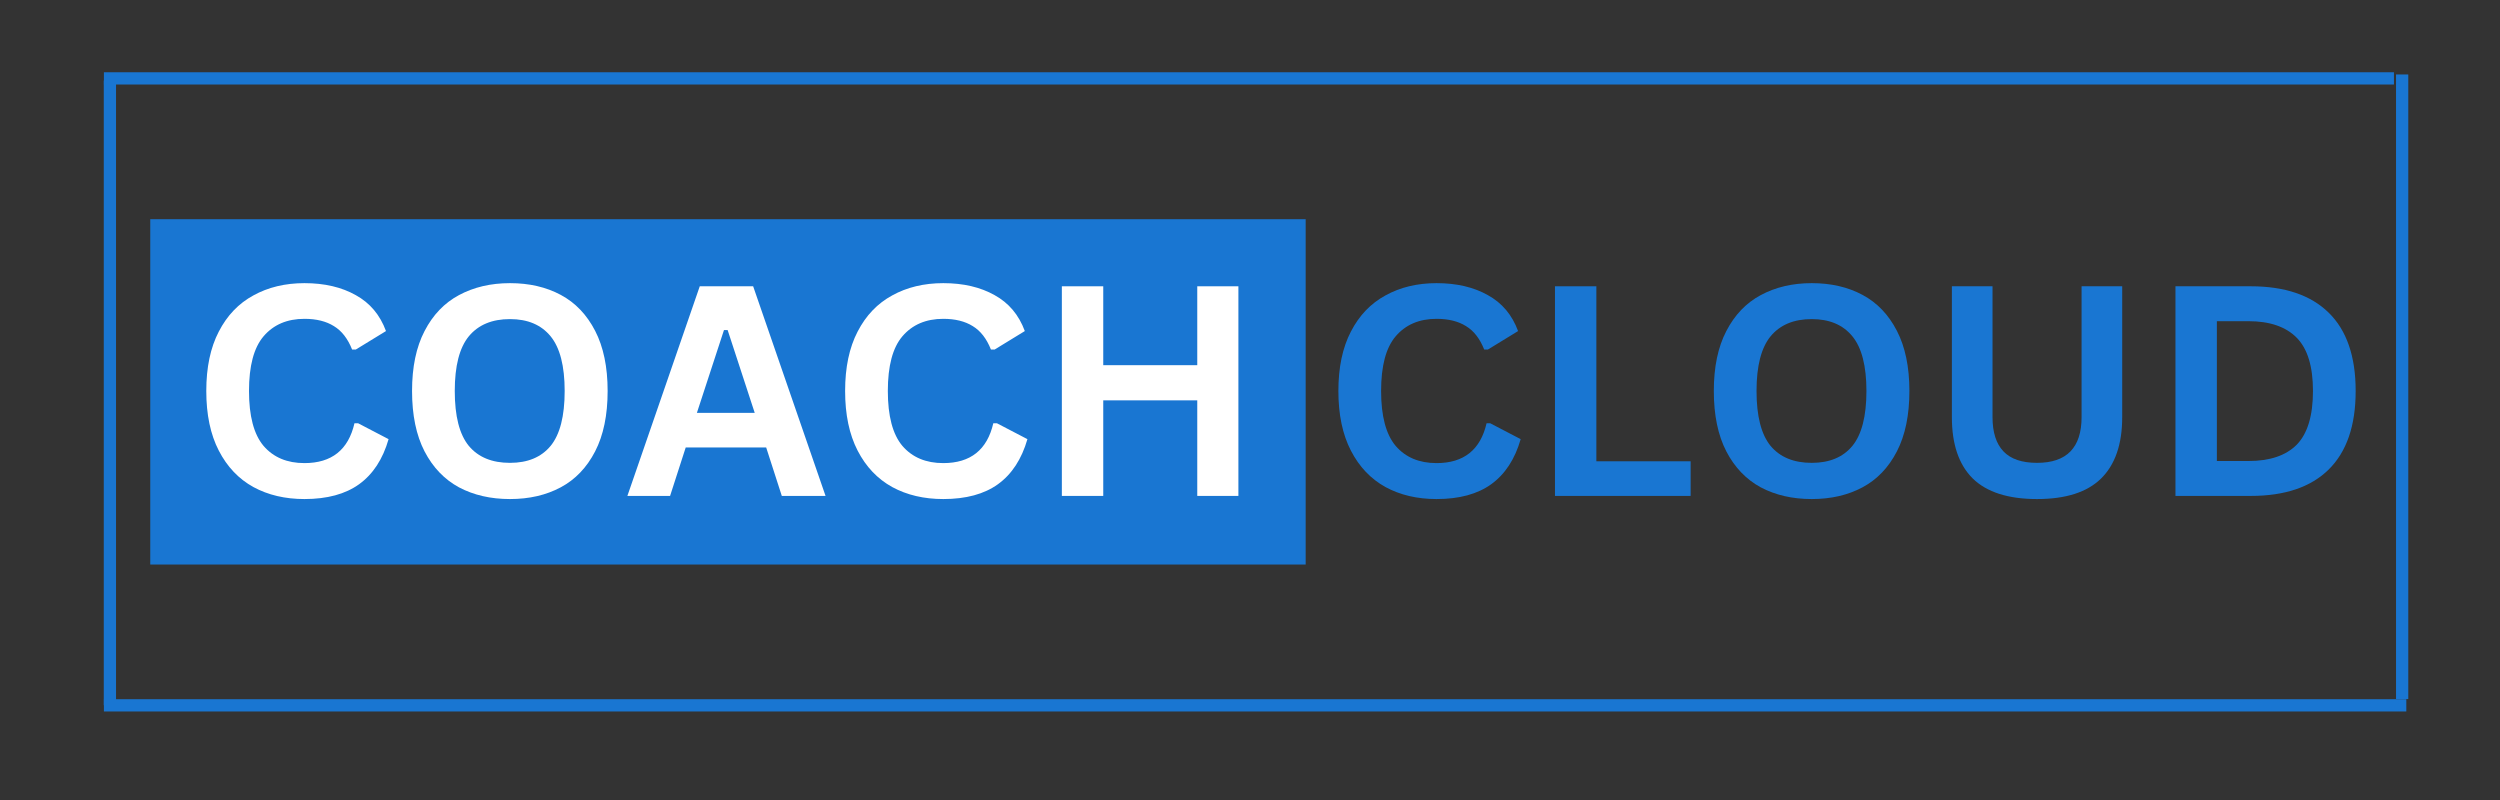 <svg xmlns="http://www.w3.org/2000/svg" xmlns:xlink="http://www.w3.org/1999/xlink" width="200" zoomAndPan="magnify" viewBox="0 0 150 48" height="64" preserveAspectRatio="xMidYMid meet" version="1.0"><rect x="0" y="0" width="150" height="48" fill="#333333" stroke="none"/><defs><g/><clipPath id="f1b103d9da"><path d="M 9.016 13.152 L 78.34 13.152 L 78.34 33.871 L 9.016 33.871 Z M 9.016 13.152 " clip-rule="nonzero"/></clipPath></defs><g clip-path="url(#f1b103d9da)"><path fill="#1976d2" d="M 9.016 13.152 L 78.445 13.152 L 78.445 33.871 L 9.016 33.871 Z M 9.016 13.152 " fill-opacity="1" fill-rule="nonzero"/></g><g fill="#1976d2" fill-opacity="1"><g transform="translate(79.319, 29.755)"><g><path d="M 6.875 0.188 C 5.719 0.188 4.695 -0.051 3.812 -0.531 C 2.926 -1.02 2.234 -1.75 1.734 -2.719 C 1.234 -3.688 0.984 -4.879 0.984 -6.297 C 0.984 -7.711 1.234 -8.898 1.734 -9.859 C 2.234 -10.828 2.926 -11.551 3.812 -12.031 C 4.695 -12.52 5.719 -12.766 6.875 -12.766 C 8.082 -12.766 9.109 -12.523 9.953 -12.047 C 10.805 -11.578 11.41 -10.859 11.766 -9.891 L 9.953 -8.781 L 9.734 -8.781 C 9.473 -9.438 9.109 -9.906 8.641 -10.188 C 8.18 -10.477 7.594 -10.625 6.875 -10.625 C 5.832 -10.625 5.016 -10.273 4.422 -9.578 C 3.836 -8.891 3.547 -7.797 3.547 -6.297 C 3.547 -4.797 3.836 -3.695 4.422 -3 C 5.016 -2.312 5.832 -1.969 6.875 -1.969 C 8.508 -1.969 9.508 -2.766 9.875 -4.359 L 10.094 -4.359 L 11.922 -3.406 C 11.578 -2.207 10.988 -1.305 10.156 -0.703 C 9.332 -0.109 8.238 0.188 6.875 0.188 Z M 6.875 0.188 "/></g></g></g><g fill="#1976d2" fill-opacity="1"><g transform="translate(91.657, 29.755)"><g><path d="M 4.125 -12.578 L 4.125 -2.078 L 9.781 -2.078 L 9.781 0 L 1.641 0 L 1.641 -12.578 Z M 4.125 -12.578 "/></g></g></g><g fill="#1976d2" fill-opacity="1"><g transform="translate(101.845, 29.755)"><g><path d="M 6.859 0.188 C 5.703 0.188 4.68 -0.047 3.797 -0.516 C 2.922 -0.992 2.234 -1.711 1.734 -2.672 C 1.234 -3.641 0.984 -4.848 0.984 -6.297 C 0.984 -7.734 1.234 -8.93 1.734 -9.891 C 2.234 -10.859 2.922 -11.578 3.797 -12.047 C 4.68 -12.523 5.703 -12.766 6.859 -12.766 C 8.016 -12.766 9.031 -12.531 9.906 -12.062 C 10.781 -11.594 11.469 -10.875 11.969 -9.906 C 12.469 -8.938 12.719 -7.734 12.719 -6.297 C 12.719 -4.848 12.469 -3.641 11.969 -2.672 C 11.469 -1.703 10.781 -0.984 9.906 -0.516 C 9.031 -0.047 8.016 0.188 6.859 0.188 Z M 6.859 -1.984 C 7.922 -1.984 8.734 -2.32 9.297 -3 C 9.859 -3.688 10.141 -4.785 10.141 -6.297 C 10.141 -7.797 9.859 -8.891 9.297 -9.578 C 8.734 -10.266 7.922 -10.609 6.859 -10.609 C 5.785 -10.609 4.961 -10.266 4.391 -9.578 C 3.828 -8.891 3.547 -7.797 3.547 -6.297 C 3.547 -4.785 3.828 -3.688 4.391 -3 C 4.961 -2.32 5.785 -1.984 6.859 -1.984 Z M 6.859 -1.984 "/></g></g></g><g fill="#1976d2" fill-opacity="1"><g transform="translate(115.551, 29.755)"><g><path d="M 6.672 0.188 C 4.941 0.188 3.656 -0.223 2.812 -1.047 C 1.977 -1.879 1.562 -3.102 1.562 -4.719 L 1.562 -12.578 L 4 -12.578 L 4 -4.734 C 4 -3.816 4.219 -3.129 4.656 -2.672 C 5.094 -2.211 5.766 -1.984 6.672 -1.984 C 8.453 -1.984 9.344 -2.898 9.344 -4.734 L 9.344 -12.578 L 11.781 -12.578 L 11.781 -4.719 C 11.781 -3.102 11.359 -1.879 10.516 -1.047 C 9.68 -0.223 8.398 0.188 6.672 0.188 Z M 6.672 0.188 "/></g></g></g><g fill="#1976d2" fill-opacity="1"><g transform="translate(128.887, 29.755)"><g><path d="M 6.156 -12.578 C 8.195 -12.578 9.754 -12.051 10.828 -11 C 11.91 -9.945 12.453 -8.379 12.453 -6.297 C 12.453 -4.211 11.91 -2.641 10.828 -1.578 C 9.754 -0.523 8.195 0 6.156 0 L 1.641 0 L 1.641 -12.578 Z M 6.016 -2.094 C 7.305 -2.094 8.273 -2.422 8.922 -3.078 C 9.566 -3.742 9.891 -4.816 9.891 -6.297 C 9.891 -7.766 9.566 -8.828 8.922 -9.484 C 8.273 -10.148 7.305 -10.484 6.016 -10.484 L 4.125 -10.484 L 4.125 -2.094 Z M 6.016 -2.094 "/></g></g></g><g fill="#ffffff" fill-opacity="1"><g transform="translate(11.393, 29.755)"><g><path d="M 6.875 0.188 C 5.719 0.188 4.695 -0.051 3.812 -0.531 C 2.926 -1.02 2.234 -1.75 1.734 -2.719 C 1.234 -3.688 0.984 -4.879 0.984 -6.297 C 0.984 -7.711 1.234 -8.898 1.734 -9.859 C 2.234 -10.828 2.926 -11.551 3.812 -12.031 C 4.695 -12.52 5.719 -12.766 6.875 -12.766 C 8.082 -12.766 9.109 -12.523 9.953 -12.047 C 10.805 -11.578 11.41 -10.859 11.766 -9.891 L 9.953 -8.781 L 9.734 -8.781 C 9.473 -9.438 9.109 -9.906 8.641 -10.188 C 8.18 -10.477 7.594 -10.625 6.875 -10.625 C 5.832 -10.625 5.016 -10.273 4.422 -9.578 C 3.836 -8.891 3.547 -7.797 3.547 -6.297 C 3.547 -4.797 3.836 -3.695 4.422 -3 C 5.016 -2.312 5.832 -1.969 6.875 -1.969 C 8.508 -1.969 9.508 -2.766 9.875 -4.359 L 10.094 -4.359 L 11.922 -3.406 C 11.578 -2.207 10.988 -1.305 10.156 -0.703 C 9.332 -0.109 8.238 0.188 6.875 0.188 Z M 6.875 0.188 "/></g></g><g transform="translate(23.739, 29.755)"><g><path d="M 6.859 0.188 C 5.703 0.188 4.68 -0.047 3.797 -0.516 C 2.922 -0.992 2.234 -1.711 1.734 -2.672 C 1.234 -3.641 0.984 -4.848 0.984 -6.297 C 0.984 -7.734 1.234 -8.93 1.734 -9.891 C 2.234 -10.859 2.922 -11.578 3.797 -12.047 C 4.68 -12.523 5.703 -12.766 6.859 -12.766 C 8.016 -12.766 9.031 -12.531 9.906 -12.062 C 10.781 -11.594 11.469 -10.875 11.969 -9.906 C 12.469 -8.938 12.719 -7.734 12.719 -6.297 C 12.719 -4.848 12.469 -3.641 11.969 -2.672 C 11.469 -1.703 10.781 -0.984 9.906 -0.516 C 9.031 -0.047 8.016 0.188 6.859 0.188 Z M 6.859 -1.984 C 7.922 -1.984 8.734 -2.32 9.297 -3 C 9.859 -3.688 10.141 -4.785 10.141 -6.297 C 10.141 -7.797 9.859 -8.891 9.297 -9.578 C 8.734 -10.266 7.922 -10.609 6.859 -10.609 C 5.785 -10.609 4.961 -10.266 4.391 -9.578 C 3.828 -8.891 3.547 -7.797 3.547 -6.297 C 3.547 -4.785 3.828 -3.688 4.391 -3 C 4.961 -2.32 5.785 -1.984 6.859 -1.984 Z M 6.859 -1.984 "/></g></g><g transform="translate(37.455, 29.755)"><g><path d="M 12.078 0 L 9.453 0 L 8.516 -2.906 L 3.688 -2.906 L 2.75 0 L 0.188 0 L 4.531 -12.578 L 7.734 -12.578 Z M 5.984 -9.953 L 4.359 -4.984 L 7.828 -4.984 L 6.203 -9.953 Z M 5.984 -9.953 "/></g></g><g transform="translate(49.723, 29.755)"><g><path d="M 6.875 0.188 C 5.719 0.188 4.695 -0.051 3.812 -0.531 C 2.926 -1.02 2.234 -1.75 1.734 -2.719 C 1.234 -3.688 0.984 -4.879 0.984 -6.297 C 0.984 -7.711 1.234 -8.898 1.734 -9.859 C 2.234 -10.828 2.926 -11.551 3.812 -12.031 C 4.695 -12.52 5.719 -12.766 6.875 -12.766 C 8.082 -12.766 9.109 -12.523 9.953 -12.047 C 10.805 -11.578 11.41 -10.859 11.766 -9.891 L 9.953 -8.781 L 9.734 -8.781 C 9.473 -9.438 9.109 -9.906 8.641 -10.188 C 8.18 -10.477 7.594 -10.625 6.875 -10.625 C 5.832 -10.625 5.016 -10.273 4.422 -9.578 C 3.836 -8.891 3.547 -7.797 3.547 -6.297 C 3.547 -4.797 3.836 -3.695 4.422 -3 C 5.016 -2.312 5.832 -1.969 6.875 -1.969 C 8.508 -1.969 9.508 -2.766 9.875 -4.359 L 10.094 -4.359 L 11.922 -3.406 C 11.578 -2.207 10.988 -1.305 10.156 -0.703 C 9.332 -0.109 8.238 0.188 6.875 0.188 Z M 6.875 0.188 "/></g></g><g transform="translate(62.07, 29.755)"><g><path d="M 9.766 -7.844 L 9.766 -12.578 L 12.234 -12.578 L 12.234 0 L 9.766 0 L 9.766 -5.734 L 4.125 -5.734 L 4.125 0 L 1.641 0 L 1.641 -12.578 L 4.125 -12.578 L 4.125 -7.844 Z M 9.766 -7.844 "/></g></g></g><path stroke-linecap="butt" transform="matrix(0.734, 0, 0, 0.735, 6.233, 4.335)" fill="none" stroke-linejoin="miter" d="M 0.002 0.501 L 187.199 0.501 " stroke="#1976d2" stroke-width="1" stroke-opacity="1" stroke-miterlimit="4"/><path stroke-linecap="butt" transform="matrix(0.736, 0, 0, 0.735, 6.233, 41.951)" fill="none" stroke-linejoin="miter" d="M 0.002 0.503 L 187.699 0.503 " stroke="#1976d2" stroke-width="1" stroke-opacity="1" stroke-miterlimit="4"/><path stroke-linecap="butt" transform="matrix(0, -0.732, 0.735, 0, 6.228, 42.314)" fill="none" stroke-linejoin="miter" d="M 0.002 0.498 L 51.199 0.498 " stroke="#1976d2" stroke-width="1" stroke-opacity="1" stroke-miterlimit="4"/><path stroke-linecap="butt" transform="matrix(0, -0.732, 0.735, 0, 143.763, 41.946)" fill="none" stroke-linejoin="miter" d="M 0.002 0.498 L 51.199 0.498 " stroke="#1976d2" stroke-width="1" stroke-opacity="1" stroke-miterlimit="4"/></svg>